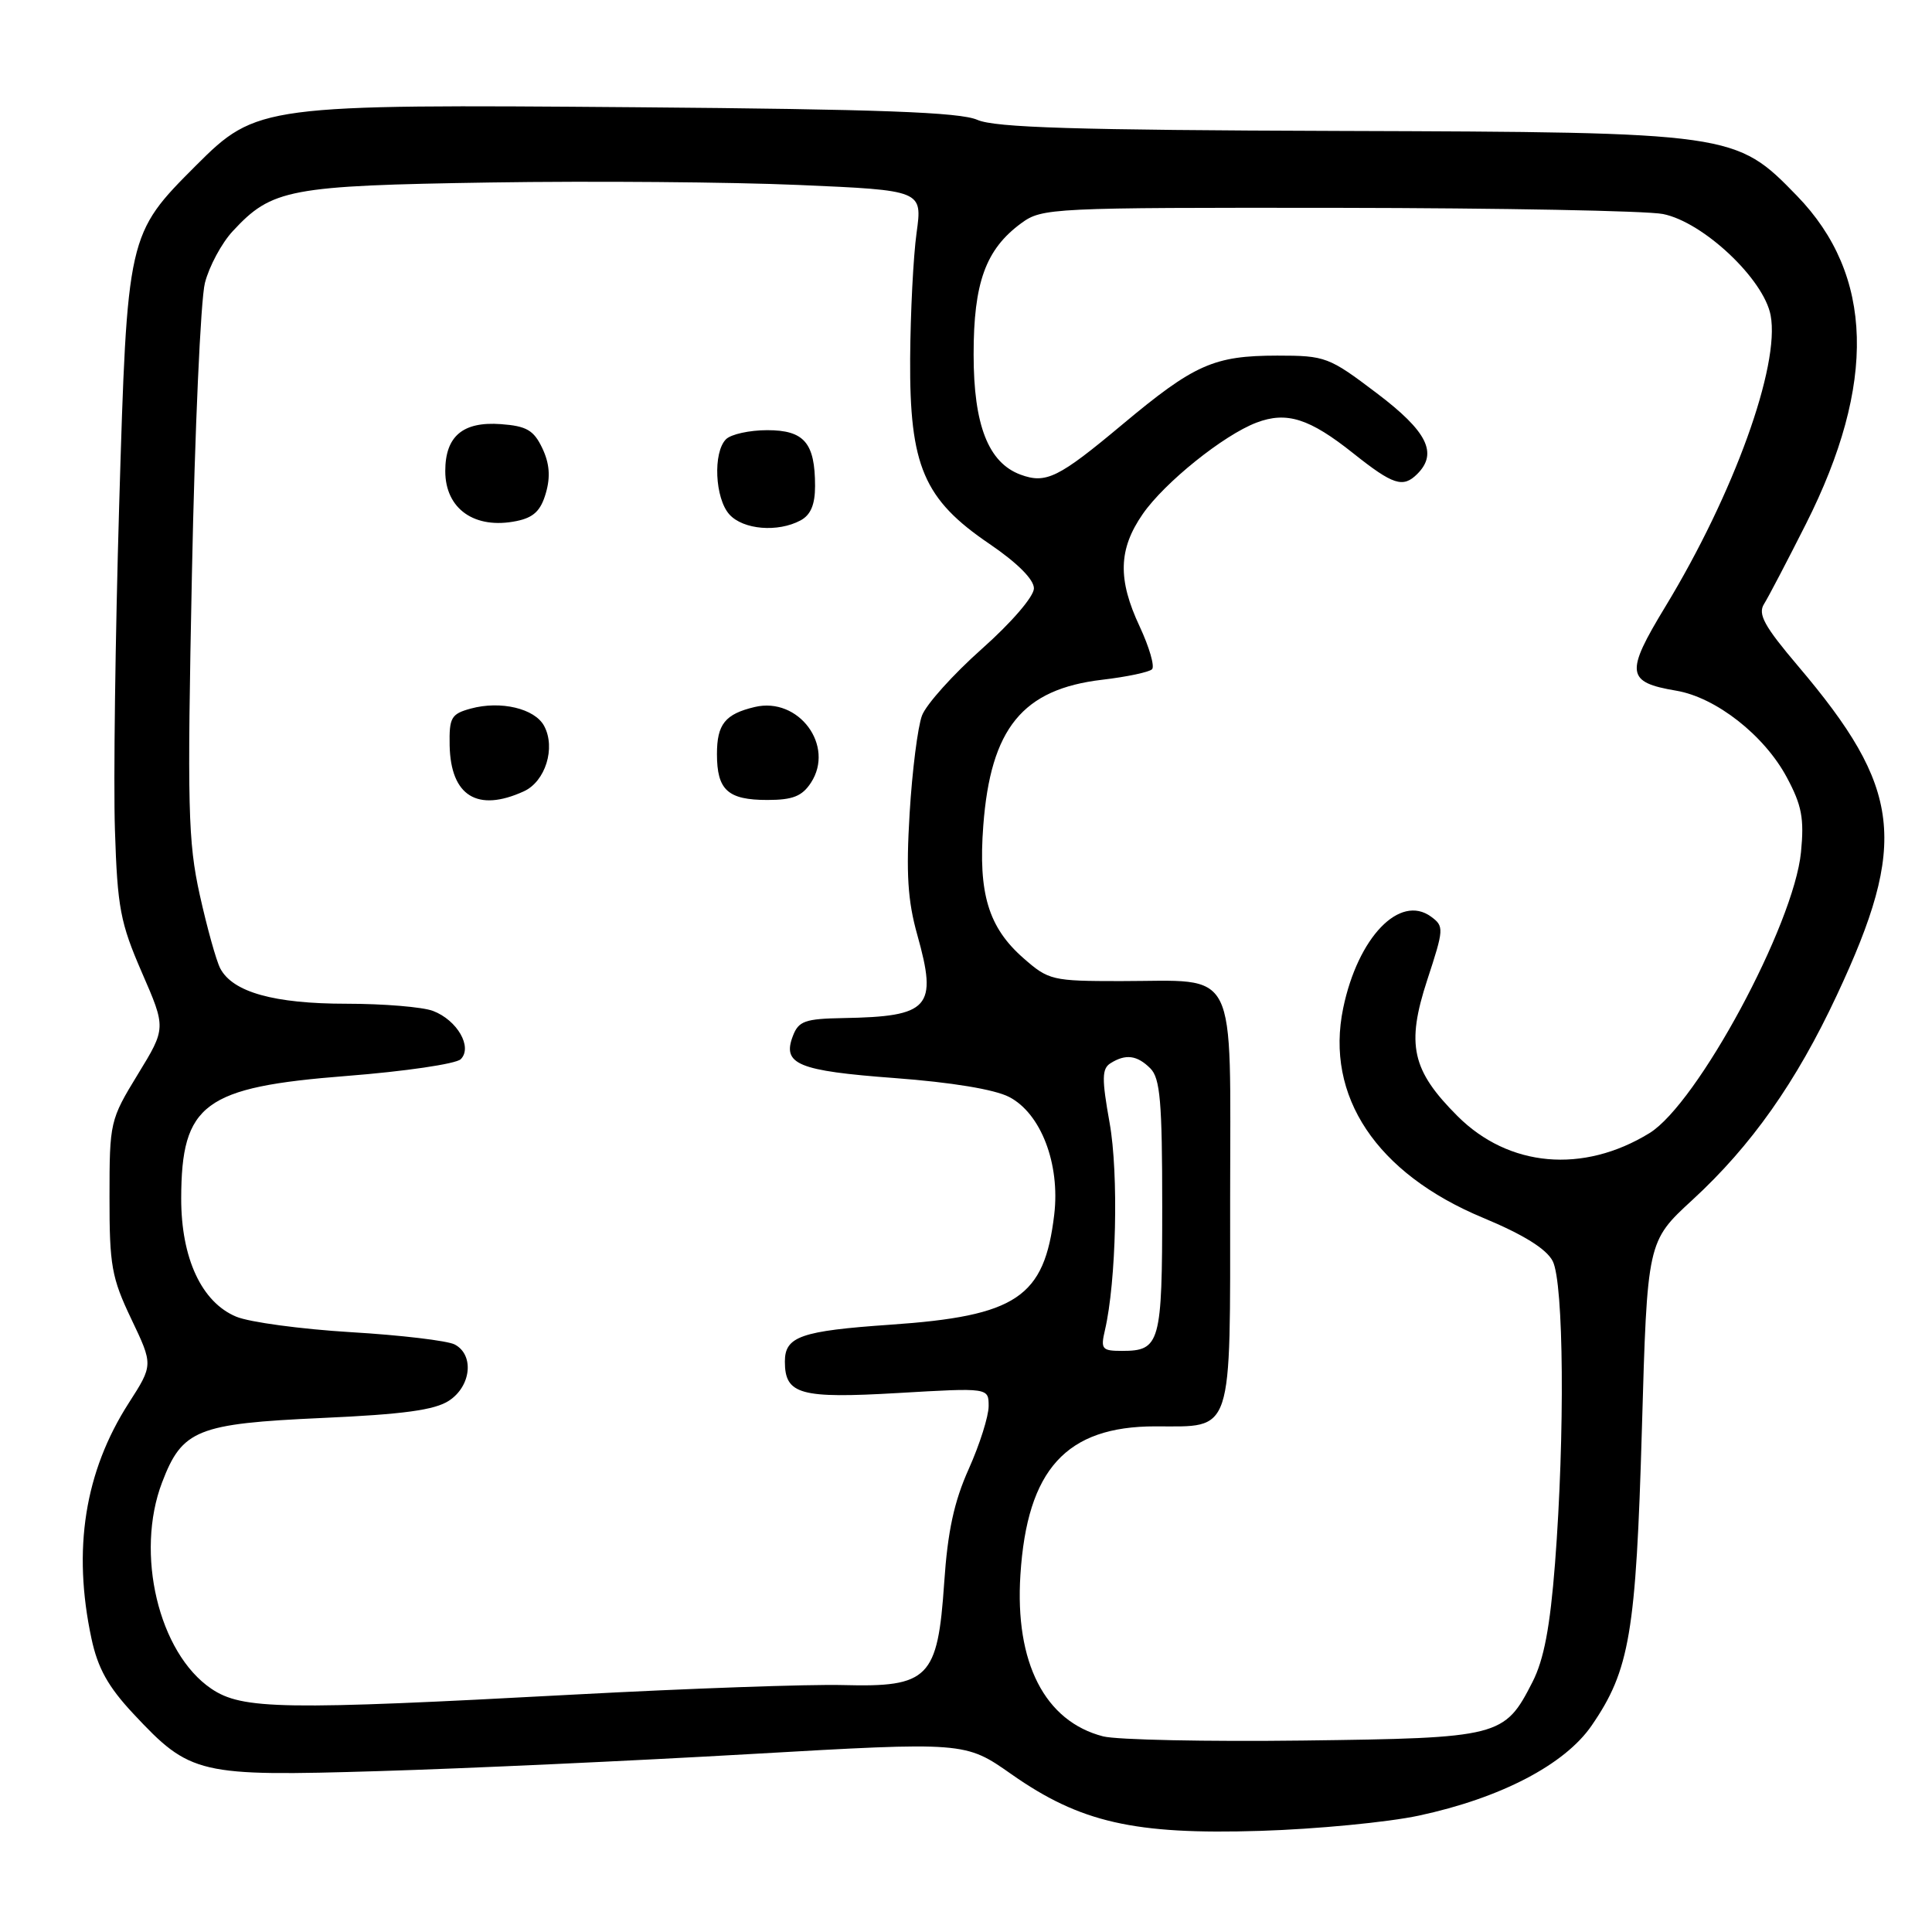<?xml version="1.0" encoding="UTF-8" standalone="no"?>
<!DOCTYPE svg PUBLIC "-//W3C//DTD SVG 1.1//EN" "http://www.w3.org/Graphics/SVG/1.1/DTD/svg11.dtd" >
<svg xmlns="http://www.w3.org/2000/svg" xmlns:xlink="http://www.w3.org/1999/xlink" version="1.1" viewBox="0 0 256 256">
 <g >
 <path fill="currentColor"
d=" M 188.00 240.58 C 198.83 238.26 207.33 233.83 210.89 228.66 C 215.95 221.31 216.78 216.38 217.56 189.33 C 218.27 164.50 218.27 164.50 224.25 159.00 C 232.06 151.82 238.01 143.39 243.40 131.85 C 252.87 111.62 252.02 104.48 238.24 88.24 C 233.78 82.98 232.90 81.38 233.74 80.04 C 234.32 79.12 236.81 74.35 239.29 69.44 C 248.68 50.82 248.29 36.44 238.10 25.94 C 229.99 17.58 229.63 17.52 177.50 17.35 C 142.60 17.24 131.83 16.91 129.50 15.88 C 127.21 14.87 116.51 14.47 84.24 14.21 C 34.80 13.81 33.99 13.91 25.98 21.92 C 16.87 31.04 16.86 31.08 15.79 66.98 C 15.28 84.32 15.02 103.67 15.23 110.00 C 15.56 120.29 15.94 122.28 18.80 128.86 C 22.01 136.23 22.01 136.23 18.26 142.36 C 14.58 148.38 14.51 148.69 14.51 158.60 C 14.50 167.68 14.79 169.31 17.40 174.78 C 20.30 180.86 20.30 180.86 17.06 185.91 C 11.22 195.01 9.59 205.31 12.12 217.12 C 12.96 221.05 14.33 223.51 17.67 227.08 C 25.23 235.16 26.27 235.40 50.23 234.68 C 61.66 234.34 83.81 233.32 99.45 232.42 C 127.89 230.79 127.89 230.79 134.03 235.10 C 143.14 241.49 150.28 243.12 167.00 242.60 C 174.43 242.37 183.88 241.46 188.00 240.58 Z  M 146.18 230.08 C 138.44 228.09 134.46 220.32 135.21 208.67 C 136.10 194.70 141.28 189.00 153.08 189.00 C 163.50 189.00 163.00 190.51 163.00 158.90 C 163.00 127.47 164.27 130.00 148.47 130.00 C 139.42 130.00 138.94 129.89 135.60 126.95 C 130.97 122.89 129.61 118.38 130.29 109.41 C 131.26 96.50 135.49 91.31 146.05 90.07 C 149.30 89.69 152.27 89.06 152.65 88.68 C 153.03 88.30 152.29 85.76 151.02 83.03 C 148.08 76.77 148.19 72.77 151.42 68.11 C 154.31 63.94 162.12 57.66 166.49 56.00 C 170.49 54.48 173.51 55.44 179.32 60.07 C 184.60 64.27 185.91 64.69 187.80 62.80 C 190.56 60.04 189.11 57.15 182.43 52.10 C 176.09 47.30 175.64 47.12 169.25 47.12 C 160.83 47.13 158.26 48.27 148.69 56.27 C 140.26 63.32 138.60 64.14 135.22 62.89 C 130.96 61.31 129.01 56.32 129.01 47.00 C 129.00 37.45 130.61 33.03 135.33 29.57 C 138.08 27.56 139.25 27.50 177.33 27.54 C 198.87 27.57 218.24 27.93 220.36 28.36 C 225.70 29.43 233.72 36.99 234.62 41.79 C 235.87 48.47 229.74 65.44 220.67 80.38 C 215.32 89.19 215.48 90.40 222.11 91.52 C 227.37 92.41 233.77 97.42 236.76 103.00 C 238.75 106.71 239.08 108.45 238.64 112.92 C 237.70 122.53 224.92 146.23 218.57 150.14 C 209.77 155.55 199.91 154.67 193.12 147.88 C 187.06 141.82 186.31 138.43 189.12 129.84 C 191.34 123.07 191.36 122.74 189.62 121.46 C 185.47 118.43 179.93 124.20 177.98 133.58 C 175.56 145.25 182.38 155.48 196.50 161.36 C 201.88 163.60 204.90 165.48 205.74 167.10 C 207.21 169.98 207.37 190.07 206.05 207.14 C 205.39 215.62 204.58 219.90 203.06 222.88 C 199.35 230.15 198.76 230.30 172.67 230.63 C 159.93 230.79 148.01 230.54 146.18 230.08 Z  M 27.98 223.75 C 21.02 219.02 17.88 205.83 21.48 196.42 C 24.14 189.44 26.12 188.64 42.66 187.89 C 53.43 187.41 57.60 186.84 59.49 185.60 C 62.44 183.67 62.86 179.52 60.25 178.15 C 59.29 177.65 53.10 176.91 46.50 176.52 C 39.90 176.12 33.06 175.20 31.31 174.47 C 26.72 172.57 24.00 166.72 24.01 158.79 C 24.04 146.25 27.02 144.05 45.92 142.57 C 53.62 141.97 60.43 140.97 61.05 140.35 C 62.65 138.75 60.58 135.17 57.37 133.95 C 56.00 133.43 50.83 133.00 45.90 133.00 C 36.32 133.00 30.85 131.47 29.19 128.33 C 28.66 127.33 27.44 122.94 26.47 118.58 C 24.91 111.51 24.80 107.00 25.43 76.08 C 25.81 57.06 26.59 39.70 27.15 37.50 C 27.71 35.30 29.37 32.21 30.84 30.63 C 36.03 25.03 38.28 24.60 65.00 24.18 C 78.47 23.97 96.86 24.12 105.86 24.51 C 122.23 25.22 122.23 25.22 121.45 30.86 C 121.02 33.96 120.64 41.45 120.60 47.50 C 120.51 61.74 122.40 66.16 131.11 72.07 C 134.80 74.58 137.00 76.78 137.00 77.96 C 137.00 79.04 134.03 82.49 130.10 85.98 C 126.30 89.36 122.73 93.33 122.17 94.81 C 121.61 96.29 120.87 102.12 120.53 107.77 C 120.05 115.74 120.27 119.34 121.55 123.89 C 124.25 133.52 123.19 134.70 111.72 134.90 C 106.69 134.99 105.82 135.29 105.07 137.25 C 103.61 141.02 105.70 141.89 118.56 142.85 C 126.06 143.41 131.78 144.35 133.71 145.35 C 137.93 147.53 140.49 154.22 139.69 160.95 C 138.39 171.91 134.71 174.38 117.97 175.53 C 106.12 176.35 104.00 177.09 104.00 180.41 C 104.00 184.78 106.01 185.34 119.02 184.58 C 131.00 183.88 131.00 183.88 131.00 186.32 C 131.00 187.66 129.82 191.39 128.37 194.63 C 126.42 198.97 125.57 202.90 125.11 209.73 C 124.25 222.39 123.07 223.58 111.71 223.28 C 107.20 223.16 91.24 223.73 76.25 224.53 C 37.45 226.62 32.08 226.54 27.98 223.75 Z  M 69.40 104.86 C 72.27 103.56 73.66 99.09 72.10 96.19 C 70.86 93.88 66.34 92.81 62.38 93.89 C 59.78 94.60 59.51 95.08 59.58 98.78 C 59.72 105.47 63.26 107.66 69.40 104.86 Z  M 107.45 103.72 C 110.66 98.82 105.83 92.30 100.01 93.68 C 96.08 94.61 95.00 95.96 95.00 99.92 C 95.00 104.69 96.44 106.00 101.68 106.00 C 105.03 106.00 106.28 105.51 107.45 103.72 Z  M 72.33 65.33 C 72.96 63.16 72.81 61.38 71.85 59.37 C 70.72 57.00 69.77 56.45 66.37 56.20 C 61.33 55.83 59.00 57.80 59.00 62.42 C 59.00 67.44 62.90 70.18 68.45 69.04 C 70.71 68.58 71.66 67.67 72.33 65.33 Z  M 106.07 68.96 C 107.42 68.24 108.00 66.87 108.00 64.40 C 108.00 58.68 106.56 57.00 101.66 57.00 C 99.32 57.00 96.86 57.54 96.20 58.20 C 94.45 59.95 94.73 66.05 96.65 68.17 C 98.48 70.19 103.06 70.57 106.07 68.96 Z  M 146.41 176.25 C 147.91 169.82 148.24 155.54 147.03 148.79 C 145.98 142.93 146.00 141.61 147.14 140.89 C 149.15 139.62 150.67 139.81 152.43 141.57 C 153.73 142.87 154.00 146.00 154.00 159.87 C 154.00 177.99 153.72 179.00 148.68 179.00 C 146.01 179.00 145.82 178.77 146.41 176.25 Z "/>
</g>
</svg>